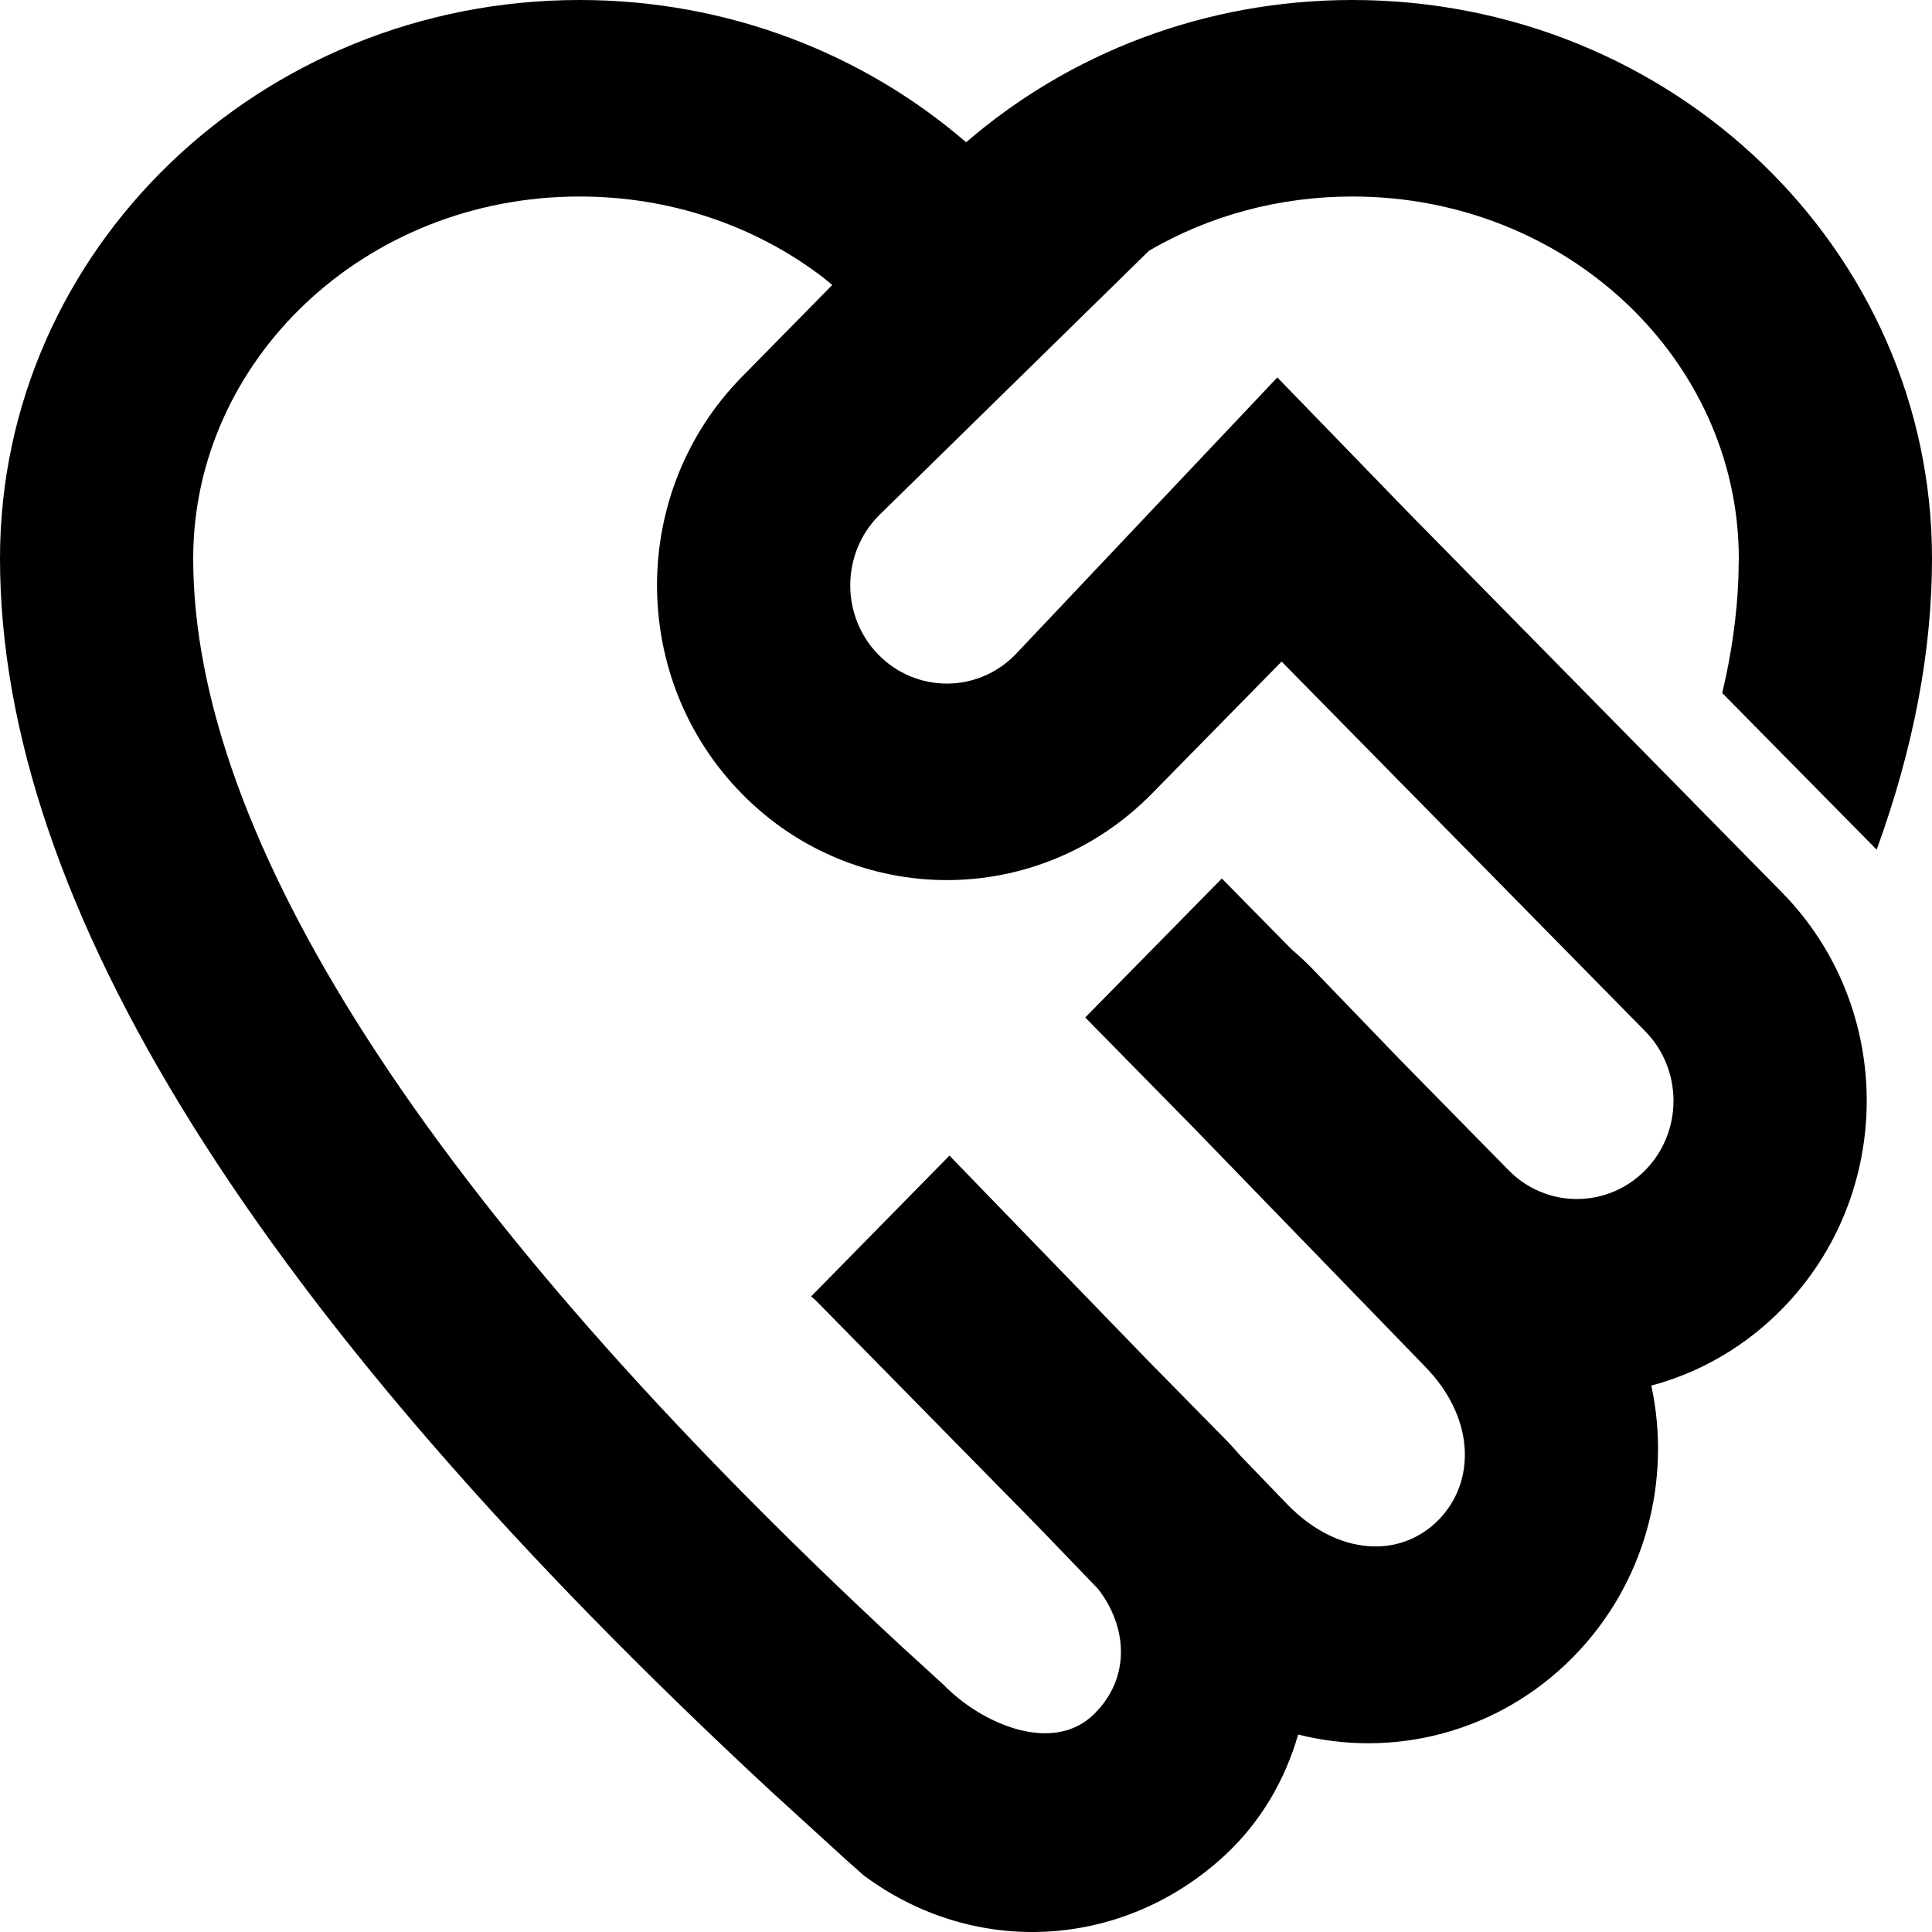 <svg width="14" height="14" viewBox="0 0 14 14" fill="none" xmlns="http://www.w3.org/2000/svg">
<path d="M9.8 0C12.12 0 14 1.812 14 4.047C14 4.716 13.867 5.42 13.599 6.157L12.48 5.022C12.548 4.734 12.587 4.457 12.597 4.191L12.6 4.047C12.6 2.616 11.363 1.424 9.8 1.424C9.267 1.424 8.761 1.563 8.326 1.817L6.366 3.738C6.093 4.016 6.093 4.467 6.366 4.745C6.64 5.023 7.083 5.023 7.356 4.745L9.256 2.735L10.209 3.718L12.912 6.466C13.732 7.3 13.732 8.653 12.912 9.487C12.649 9.754 12.335 9.935 12.001 10.031L11.966 10.04C12.114 10.727 11.925 11.473 11.4 12.007C10.859 12.556 10.098 12.744 9.407 12.569C9.312 12.899 9.135 13.204 8.877 13.443C8.141 14.125 7.065 14.189 6.259 13.59L6.135 13.48L5.59 12.983C1.863 9.526 0 6.547 0 4.047C0 1.812 1.88 0 4.2 0C5.276 0 6.258 0.39 7.001 1.031C7.743 0.39 8.724 0 9.8 0ZM4.2 1.424C2.637 1.424 1.4 2.616 1.4 4.047C1.4 6.048 3.07 8.718 6.525 11.923L6.839 12.21C7.116 12.494 7.629 12.714 7.927 12.422C8.197 12.157 8.169 11.787 7.957 11.514L7.525 11.065L5.908 9.42L5.878 9.394L6.88 8.374L8.329 9.87L8.877 10.427C8.915 10.465 8.95 10.504 8.985 10.545L9.334 10.907C9.699 11.278 10.151 11.292 10.424 11.014C10.697 10.736 10.689 10.271 10.324 9.9L8.65 8.173L7.864 7.373L8.854 6.366L9.361 6.881C9.412 6.924 9.461 6.97 9.508 7.018L10.147 7.681L10.932 8.48C11.205 8.758 11.648 8.758 11.922 8.48C12.195 8.202 12.195 7.751 11.922 7.473L9.287 4.794L8.346 5.752C7.526 6.586 6.196 6.586 5.376 5.752C4.556 4.918 4.556 3.565 5.376 2.731L6.031 2.065L5.964 2.01C5.471 1.634 4.856 1.424 4.2 1.424Z" fill="black"/>
</svg>
